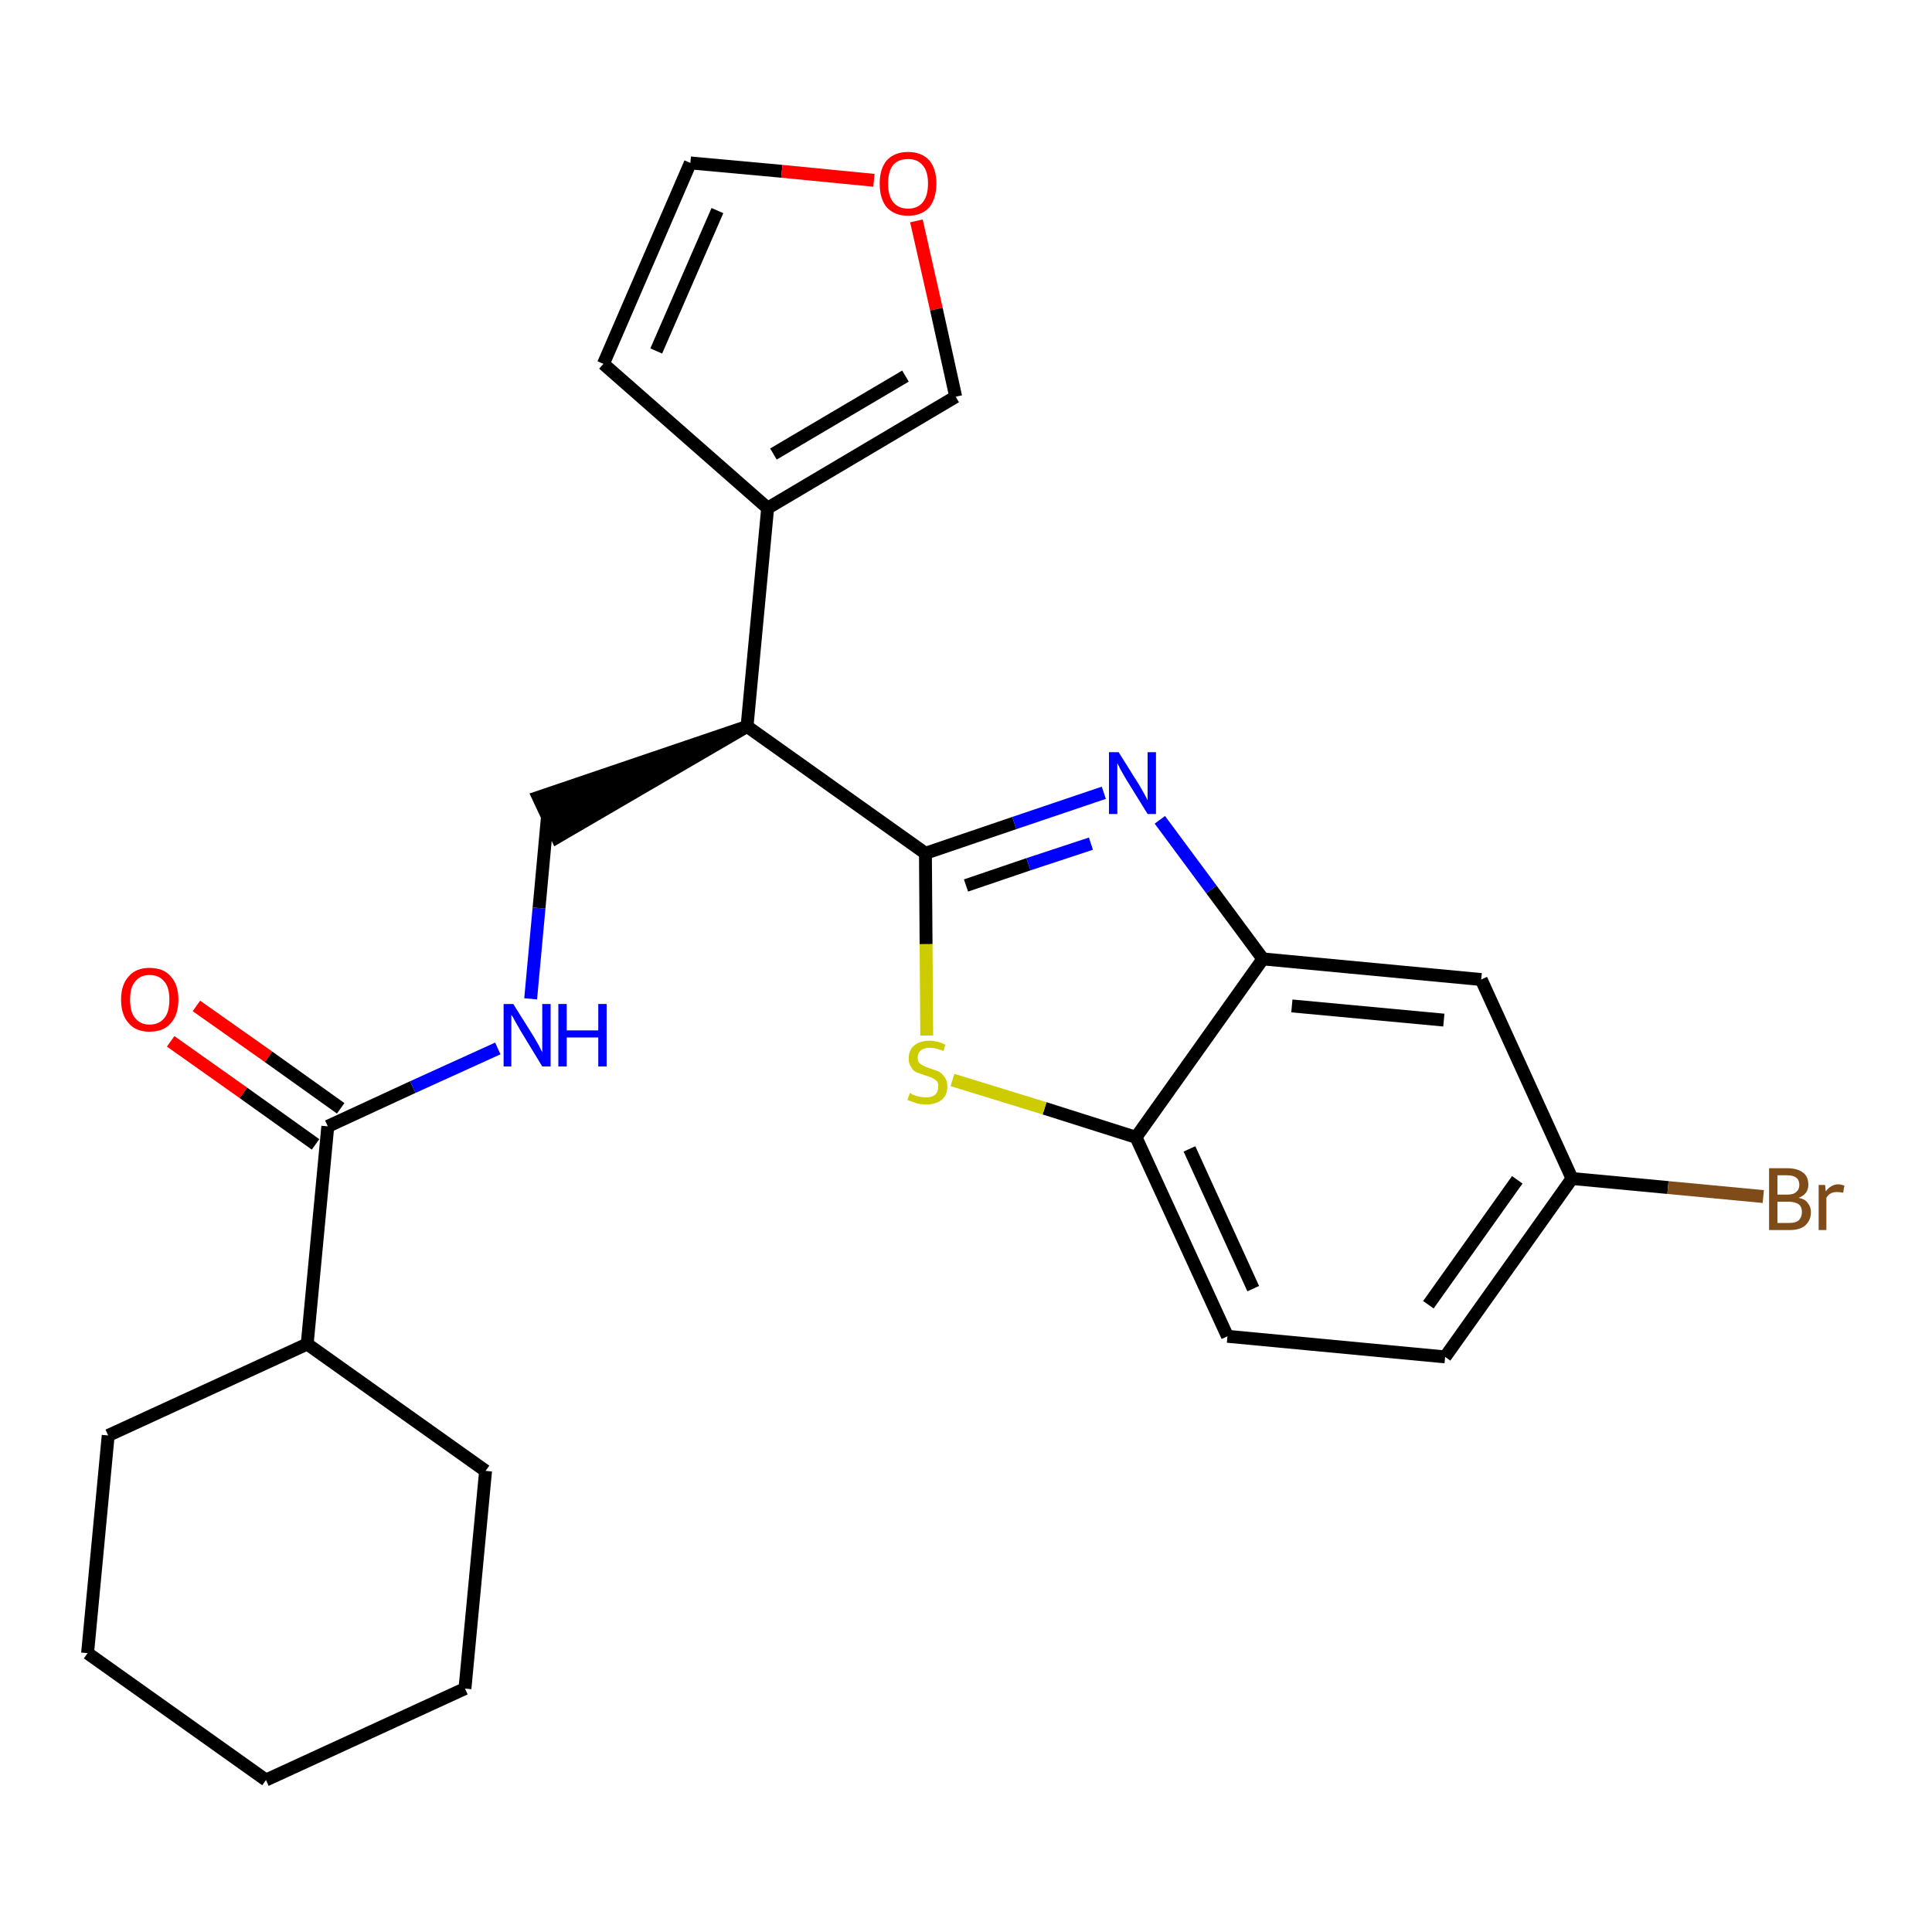 <?xml version='1.0' encoding='iso-8859-1'?>
<svg version='1.1' baseProfile='full'
              xmlns='http://www.w3.org/2000/svg'
                      xmlns:rdkit='http://www.rdkit.org/xml'
                      xmlns:xlink='http://www.w3.org/1999/xlink'
                  xml:space='preserve'
width='300px' height='300px' viewBox='0 0 300 300'>
<!-- END OF HEADER -->
<path class='bond-0 atom-0 atom-1' d='M 26.5,161.7 L 37.8,169.7' style='fill:none;fill-rule:evenodd;stroke:#FF0000;stroke-width:2.0px;stroke-linecap:butt;stroke-linejoin:miter;stroke-opacity:1' />
<path class='bond-0 atom-0 atom-1' d='M 37.8,169.7 L 49.0,177.7' style='fill:none;fill-rule:evenodd;stroke:#000000;stroke-width:2.0px;stroke-linecap:butt;stroke-linejoin:miter;stroke-opacity:1' />
<path class='bond-0 atom-0 atom-1' d='M 30.5,156.2 L 41.7,164.1' style='fill:none;fill-rule:evenodd;stroke:#FF0000;stroke-width:2.0px;stroke-linecap:butt;stroke-linejoin:miter;stroke-opacity:1' />
<path class='bond-0 atom-0 atom-1' d='M 41.7,164.1 L 52.9,172.1' style='fill:none;fill-rule:evenodd;stroke:#000000;stroke-width:2.0px;stroke-linecap:butt;stroke-linejoin:miter;stroke-opacity:1' />
<path class='bond-1 atom-1 atom-2' d='M 50.9,174.9 L 64.1,168.8' style='fill:none;fill-rule:evenodd;stroke:#000000;stroke-width:2.0px;stroke-linecap:butt;stroke-linejoin:miter;stroke-opacity:1' />
<path class='bond-1 atom-1 atom-2' d='M 64.1,168.8 L 77.3,162.8' style='fill:none;fill-rule:evenodd;stroke:#0000FF;stroke-width:2.0px;stroke-linecap:butt;stroke-linejoin:miter;stroke-opacity:1' />
<path class='bond-19 atom-1 atom-20' d='M 50.9,174.9 L 47.7,208.7' style='fill:none;fill-rule:evenodd;stroke:#000000;stroke-width:2.0px;stroke-linecap:butt;stroke-linejoin:miter;stroke-opacity:1' />
<path class='bond-2 atom-2 atom-3' d='M 82.4,155.1 L 83.7,141.0' style='fill:none;fill-rule:evenodd;stroke:#0000FF;stroke-width:2.0px;stroke-linecap:butt;stroke-linejoin:miter;stroke-opacity:1' />
<path class='bond-2 atom-2 atom-3' d='M 83.7,141.0 L 85.0,126.9' style='fill:none;fill-rule:evenodd;stroke:#000000;stroke-width:2.0px;stroke-linecap:butt;stroke-linejoin:miter;stroke-opacity:1' />
<path class='bond-3 atom-4 atom-3' d='M 116.0,112.8 L 83.6,123.8 L 86.5,130.0 Z' style='fill:#000000;fill-rule:evenodd;fill-opacity:1;stroke:#000000;stroke-width:2.0px;stroke-linecap:butt;stroke-linejoin:miter;stroke-opacity:1;' />
<path class='bond-4 atom-4 atom-5' d='M 116.0,112.8 L 119.2,78.9' style='fill:none;fill-rule:evenodd;stroke:#000000;stroke-width:2.0px;stroke-linecap:butt;stroke-linejoin:miter;stroke-opacity:1' />
<path class='bond-9 atom-4 atom-10' d='M 116.0,112.8 L 143.7,132.5' style='fill:none;fill-rule:evenodd;stroke:#000000;stroke-width:2.0px;stroke-linecap:butt;stroke-linejoin:miter;stroke-opacity:1' />
<path class='bond-5 atom-5 atom-6' d='M 119.2,78.9 L 93.7,56.5' style='fill:none;fill-rule:evenodd;stroke:#000000;stroke-width:2.0px;stroke-linecap:butt;stroke-linejoin:miter;stroke-opacity:1' />
<path class='bond-25 atom-9 atom-5' d='M 148.4,61.6 L 119.2,78.9' style='fill:none;fill-rule:evenodd;stroke:#000000;stroke-width:2.0px;stroke-linecap:butt;stroke-linejoin:miter;stroke-opacity:1' />
<path class='bond-25 atom-9 atom-5' d='M 140.6,58.4 L 120.1,70.5' style='fill:none;fill-rule:evenodd;stroke:#000000;stroke-width:2.0px;stroke-linecap:butt;stroke-linejoin:miter;stroke-opacity:1' />
<path class='bond-6 atom-6 atom-7' d='M 93.7,56.5 L 107.2,25.3' style='fill:none;fill-rule:evenodd;stroke:#000000;stroke-width:2.0px;stroke-linecap:butt;stroke-linejoin:miter;stroke-opacity:1' />
<path class='bond-6 atom-6 atom-7' d='M 101.9,54.5 L 111.4,32.7' style='fill:none;fill-rule:evenodd;stroke:#000000;stroke-width:2.0px;stroke-linecap:butt;stroke-linejoin:miter;stroke-opacity:1' />
<path class='bond-7 atom-7 atom-8' d='M 107.2,25.3 L 121.4,26.6' style='fill:none;fill-rule:evenodd;stroke:#000000;stroke-width:2.0px;stroke-linecap:butt;stroke-linejoin:miter;stroke-opacity:1' />
<path class='bond-7 atom-7 atom-8' d='M 121.4,26.6 L 135.7,28.0' style='fill:none;fill-rule:evenodd;stroke:#FF0000;stroke-width:2.0px;stroke-linecap:butt;stroke-linejoin:miter;stroke-opacity:1' />
<path class='bond-8 atom-8 atom-9' d='M 142.3,34.3 L 145.4,48.0' style='fill:none;fill-rule:evenodd;stroke:#FF0000;stroke-width:2.0px;stroke-linecap:butt;stroke-linejoin:miter;stroke-opacity:1' />
<path class='bond-8 atom-8 atom-9' d='M 145.4,48.0 L 148.4,61.6' style='fill:none;fill-rule:evenodd;stroke:#000000;stroke-width:2.0px;stroke-linecap:butt;stroke-linejoin:miter;stroke-opacity:1' />
<path class='bond-10 atom-10 atom-11' d='M 143.7,132.5 L 157.5,127.8' style='fill:none;fill-rule:evenodd;stroke:#000000;stroke-width:2.0px;stroke-linecap:butt;stroke-linejoin:miter;stroke-opacity:1' />
<path class='bond-10 atom-10 atom-11' d='M 157.5,127.8 L 171.4,123.1' style='fill:none;fill-rule:evenodd;stroke:#0000FF;stroke-width:2.0px;stroke-linecap:butt;stroke-linejoin:miter;stroke-opacity:1' />
<path class='bond-10 atom-10 atom-11' d='M 150.0,137.5 L 159.7,134.2' style='fill:none;fill-rule:evenodd;stroke:#000000;stroke-width:2.0px;stroke-linecap:butt;stroke-linejoin:miter;stroke-opacity:1' />
<path class='bond-10 atom-10 atom-11' d='M 159.7,134.2 L 169.4,131.0' style='fill:none;fill-rule:evenodd;stroke:#0000FF;stroke-width:2.0px;stroke-linecap:butt;stroke-linejoin:miter;stroke-opacity:1' />
<path class='bond-26 atom-19 atom-10' d='M 143.9,160.8 L 143.8,146.6' style='fill:none;fill-rule:evenodd;stroke:#CCCC00;stroke-width:2.0px;stroke-linecap:butt;stroke-linejoin:miter;stroke-opacity:1' />
<path class='bond-26 atom-19 atom-10' d='M 143.8,146.6 L 143.7,132.5' style='fill:none;fill-rule:evenodd;stroke:#000000;stroke-width:2.0px;stroke-linecap:butt;stroke-linejoin:miter;stroke-opacity:1' />
<path class='bond-11 atom-11 atom-12' d='M 180.1,127.3 L 188.1,138.1' style='fill:none;fill-rule:evenodd;stroke:#0000FF;stroke-width:2.0px;stroke-linecap:butt;stroke-linejoin:miter;stroke-opacity:1' />
<path class='bond-11 atom-11 atom-12' d='M 188.1,138.1 L 196.1,148.9' style='fill:none;fill-rule:evenodd;stroke:#000000;stroke-width:2.0px;stroke-linecap:butt;stroke-linejoin:miter;stroke-opacity:1' />
<path class='bond-12 atom-12 atom-13' d='M 196.1,148.9 L 230.0,152.1' style='fill:none;fill-rule:evenodd;stroke:#000000;stroke-width:2.0px;stroke-linecap:butt;stroke-linejoin:miter;stroke-opacity:1' />
<path class='bond-12 atom-12 atom-13' d='M 200.6,156.2 L 224.2,158.4' style='fill:none;fill-rule:evenodd;stroke:#000000;stroke-width:2.0px;stroke-linecap:butt;stroke-linejoin:miter;stroke-opacity:1' />
<path class='bond-28 atom-18 atom-12' d='M 176.4,176.6 L 196.1,148.9' style='fill:none;fill-rule:evenodd;stroke:#000000;stroke-width:2.0px;stroke-linecap:butt;stroke-linejoin:miter;stroke-opacity:1' />
<path class='bond-13 atom-13 atom-14' d='M 230.0,152.1 L 244.1,183.0' style='fill:none;fill-rule:evenodd;stroke:#000000;stroke-width:2.0px;stroke-linecap:butt;stroke-linejoin:miter;stroke-opacity:1' />
<path class='bond-14 atom-14 atom-15' d='M 244.1,183.0 L 259.0,184.4' style='fill:none;fill-rule:evenodd;stroke:#000000;stroke-width:2.0px;stroke-linecap:butt;stroke-linejoin:miter;stroke-opacity:1' />
<path class='bond-14 atom-14 atom-15' d='M 259.0,184.4 L 273.8,185.8' style='fill:none;fill-rule:evenodd;stroke:#7F4C19;stroke-width:2.0px;stroke-linecap:butt;stroke-linejoin:miter;stroke-opacity:1' />
<path class='bond-15 atom-14 atom-16' d='M 244.1,183.0 L 224.4,210.7' style='fill:none;fill-rule:evenodd;stroke:#000000;stroke-width:2.0px;stroke-linecap:butt;stroke-linejoin:miter;stroke-opacity:1' />
<path class='bond-15 atom-14 atom-16' d='M 235.6,183.2 L 221.8,202.6' style='fill:none;fill-rule:evenodd;stroke:#000000;stroke-width:2.0px;stroke-linecap:butt;stroke-linejoin:miter;stroke-opacity:1' />
<path class='bond-16 atom-16 atom-17' d='M 224.4,210.7 L 190.6,207.5' style='fill:none;fill-rule:evenodd;stroke:#000000;stroke-width:2.0px;stroke-linecap:butt;stroke-linejoin:miter;stroke-opacity:1' />
<path class='bond-17 atom-17 atom-18' d='M 190.6,207.5 L 176.4,176.6' style='fill:none;fill-rule:evenodd;stroke:#000000;stroke-width:2.0px;stroke-linecap:butt;stroke-linejoin:miter;stroke-opacity:1' />
<path class='bond-17 atom-17 atom-18' d='M 194.6,200.1 L 184.7,178.4' style='fill:none;fill-rule:evenodd;stroke:#000000;stroke-width:2.0px;stroke-linecap:butt;stroke-linejoin:miter;stroke-opacity:1' />
<path class='bond-18 atom-18 atom-19' d='M 176.4,176.6 L 162.2,172.1' style='fill:none;fill-rule:evenodd;stroke:#000000;stroke-width:2.0px;stroke-linecap:butt;stroke-linejoin:miter;stroke-opacity:1' />
<path class='bond-18 atom-18 atom-19' d='M 162.2,172.1 L 147.9,167.7' style='fill:none;fill-rule:evenodd;stroke:#CCCC00;stroke-width:2.0px;stroke-linecap:butt;stroke-linejoin:miter;stroke-opacity:1' />
<path class='bond-20 atom-20 atom-21' d='M 47.7,208.7 L 16.8,222.9' style='fill:none;fill-rule:evenodd;stroke:#000000;stroke-width:2.0px;stroke-linecap:butt;stroke-linejoin:miter;stroke-opacity:1' />
<path class='bond-27 atom-25 atom-20' d='M 75.4,228.4 L 47.7,208.7' style='fill:none;fill-rule:evenodd;stroke:#000000;stroke-width:2.0px;stroke-linecap:butt;stroke-linejoin:miter;stroke-opacity:1' />
<path class='bond-21 atom-21 atom-22' d='M 16.8,222.9 L 13.6,256.7' style='fill:none;fill-rule:evenodd;stroke:#000000;stroke-width:2.0px;stroke-linecap:butt;stroke-linejoin:miter;stroke-opacity:1' />
<path class='bond-22 atom-22 atom-23' d='M 13.6,256.7 L 41.3,276.4' style='fill:none;fill-rule:evenodd;stroke:#000000;stroke-width:2.0px;stroke-linecap:butt;stroke-linejoin:miter;stroke-opacity:1' />
<path class='bond-23 atom-23 atom-24' d='M 41.3,276.4 L 72.2,262.2' style='fill:none;fill-rule:evenodd;stroke:#000000;stroke-width:2.0px;stroke-linecap:butt;stroke-linejoin:miter;stroke-opacity:1' />
<path class='bond-24 atom-24 atom-25' d='M 72.2,262.2 L 75.4,228.4' style='fill:none;fill-rule:evenodd;stroke:#000000;stroke-width:2.0px;stroke-linecap:butt;stroke-linejoin:miter;stroke-opacity:1' />
<path  class='atom-0' d='M 18.8 155.2
Q 18.8 152.9, 20.0 151.6
Q 21.1 150.3, 23.2 150.3
Q 25.4 150.3, 26.5 151.6
Q 27.7 152.9, 27.7 155.2
Q 27.7 157.6, 26.5 158.9
Q 25.4 160.2, 23.2 160.2
Q 21.1 160.2, 20.0 158.9
Q 18.8 157.6, 18.8 155.2
M 23.2 159.1
Q 24.7 159.1, 25.5 158.1
Q 26.3 157.2, 26.3 155.2
Q 26.3 153.3, 25.5 152.4
Q 24.7 151.4, 23.2 151.4
Q 21.8 151.4, 21.0 152.4
Q 20.2 153.3, 20.2 155.2
Q 20.2 157.2, 21.0 158.1
Q 21.8 159.1, 23.2 159.1
' fill='#FF0000'/>
<path  class='atom-2' d='M 79.7 155.9
L 82.9 161.0
Q 83.2 161.5, 83.7 162.4
Q 84.2 163.4, 84.2 163.4
L 84.2 155.9
L 85.5 155.9
L 85.5 165.6
L 84.2 165.6
L 80.8 160.0
Q 80.4 159.3, 80.0 158.6
Q 79.6 157.8, 79.4 157.6
L 79.4 165.6
L 78.2 165.6
L 78.2 155.9
L 79.7 155.9
' fill='#0000FF'/>
<path  class='atom-2' d='M 86.7 155.9
L 88.0 155.9
L 88.0 160.0
L 92.9 160.0
L 92.9 155.9
L 94.2 155.9
L 94.2 165.6
L 92.9 165.6
L 92.9 161.1
L 88.0 161.1
L 88.0 165.6
L 86.7 165.6
L 86.7 155.9
' fill='#0000FF'/>
<path  class='atom-8' d='M 136.6 28.5
Q 136.6 26.2, 137.7 24.9
Q 138.9 23.6, 141.0 23.6
Q 143.1 23.6, 144.3 24.9
Q 145.4 26.2, 145.4 28.5
Q 145.4 30.8, 144.3 32.2
Q 143.1 33.5, 141.0 33.5
Q 138.9 33.5, 137.7 32.2
Q 136.6 30.9, 136.6 28.5
M 141.0 32.4
Q 142.5 32.4, 143.3 31.4
Q 144.1 30.4, 144.1 28.5
Q 144.1 26.6, 143.3 25.7
Q 142.5 24.7, 141.0 24.7
Q 139.5 24.7, 138.7 25.6
Q 137.9 26.6, 137.9 28.5
Q 137.9 30.4, 138.7 31.4
Q 139.5 32.4, 141.0 32.4
' fill='#FF0000'/>
<path  class='atom-11' d='M 173.7 116.8
L 176.9 121.9
Q 177.2 122.4, 177.7 123.3
Q 178.2 124.2, 178.2 124.3
L 178.2 116.8
L 179.5 116.8
L 179.5 126.4
L 178.2 126.4
L 174.8 120.9
Q 174.4 120.2, 174.0 119.5
Q 173.6 118.7, 173.5 118.5
L 173.5 126.4
L 172.2 126.4
L 172.2 116.8
L 173.7 116.8
' fill='#0000FF'/>
<path  class='atom-15' d='M 279.3 186.0
Q 280.3 186.2, 280.7 186.8
Q 281.2 187.4, 281.2 188.2
Q 281.2 189.5, 280.3 190.3
Q 279.5 191.0, 277.9 191.0
L 274.7 191.0
L 274.7 181.4
L 277.5 181.4
Q 279.1 181.4, 280.0 182.1
Q 280.8 182.7, 280.8 184.0
Q 280.8 185.4, 279.3 186.0
M 276.0 182.5
L 276.0 185.5
L 277.5 185.5
Q 278.5 185.5, 278.9 185.1
Q 279.4 184.7, 279.4 184.0
Q 279.4 182.5, 277.5 182.5
L 276.0 182.5
M 277.9 189.9
Q 278.8 189.9, 279.3 189.5
Q 279.8 189.0, 279.8 188.2
Q 279.8 187.4, 279.3 187.0
Q 278.7 186.6, 277.7 186.6
L 276.0 186.6
L 276.0 189.9
L 277.9 189.9
' fill='#7F4C19'/>
<path  class='atom-15' d='M 283.4 184.0
L 283.5 185.0
Q 284.3 183.9, 285.5 183.9
Q 285.8 183.9, 286.4 184.1
L 286.2 185.2
Q 285.6 185.1, 285.2 185.1
Q 284.7 185.1, 284.3 185.3
Q 283.9 185.5, 283.6 186.0
L 283.6 191.0
L 282.4 191.0
L 282.4 184.0
L 283.4 184.0
' fill='#7F4C19'/>
<path  class='atom-19' d='M 141.3 169.7
Q 141.4 169.8, 141.8 170.0
Q 142.3 170.2, 142.8 170.3
Q 143.3 170.4, 143.8 170.4
Q 144.7 170.4, 145.2 170.0
Q 145.7 169.5, 145.7 168.7
Q 145.7 168.2, 145.5 167.9
Q 145.2 167.6, 144.8 167.4
Q 144.4 167.2, 143.7 167.0
Q 142.9 166.7, 142.3 166.5
Q 141.8 166.3, 141.5 165.7
Q 141.1 165.2, 141.1 164.4
Q 141.1 163.1, 141.9 162.4
Q 142.8 161.6, 144.4 161.6
Q 145.5 161.6, 146.8 162.2
L 146.5 163.2
Q 145.3 162.7, 144.4 162.7
Q 143.5 162.7, 143.0 163.1
Q 142.5 163.5, 142.5 164.2
Q 142.5 164.7, 142.7 165.0
Q 143.0 165.3, 143.4 165.5
Q 143.8 165.7, 144.4 165.9
Q 145.3 166.2, 145.8 166.4
Q 146.3 166.7, 146.7 167.3
Q 147.1 167.8, 147.1 168.7
Q 147.1 170.1, 146.2 170.8
Q 145.3 171.5, 143.8 171.5
Q 143.0 171.5, 142.3 171.3
Q 141.7 171.1, 140.9 170.8
L 141.3 169.7
' fill='#CCCC00'/>
</svg>
